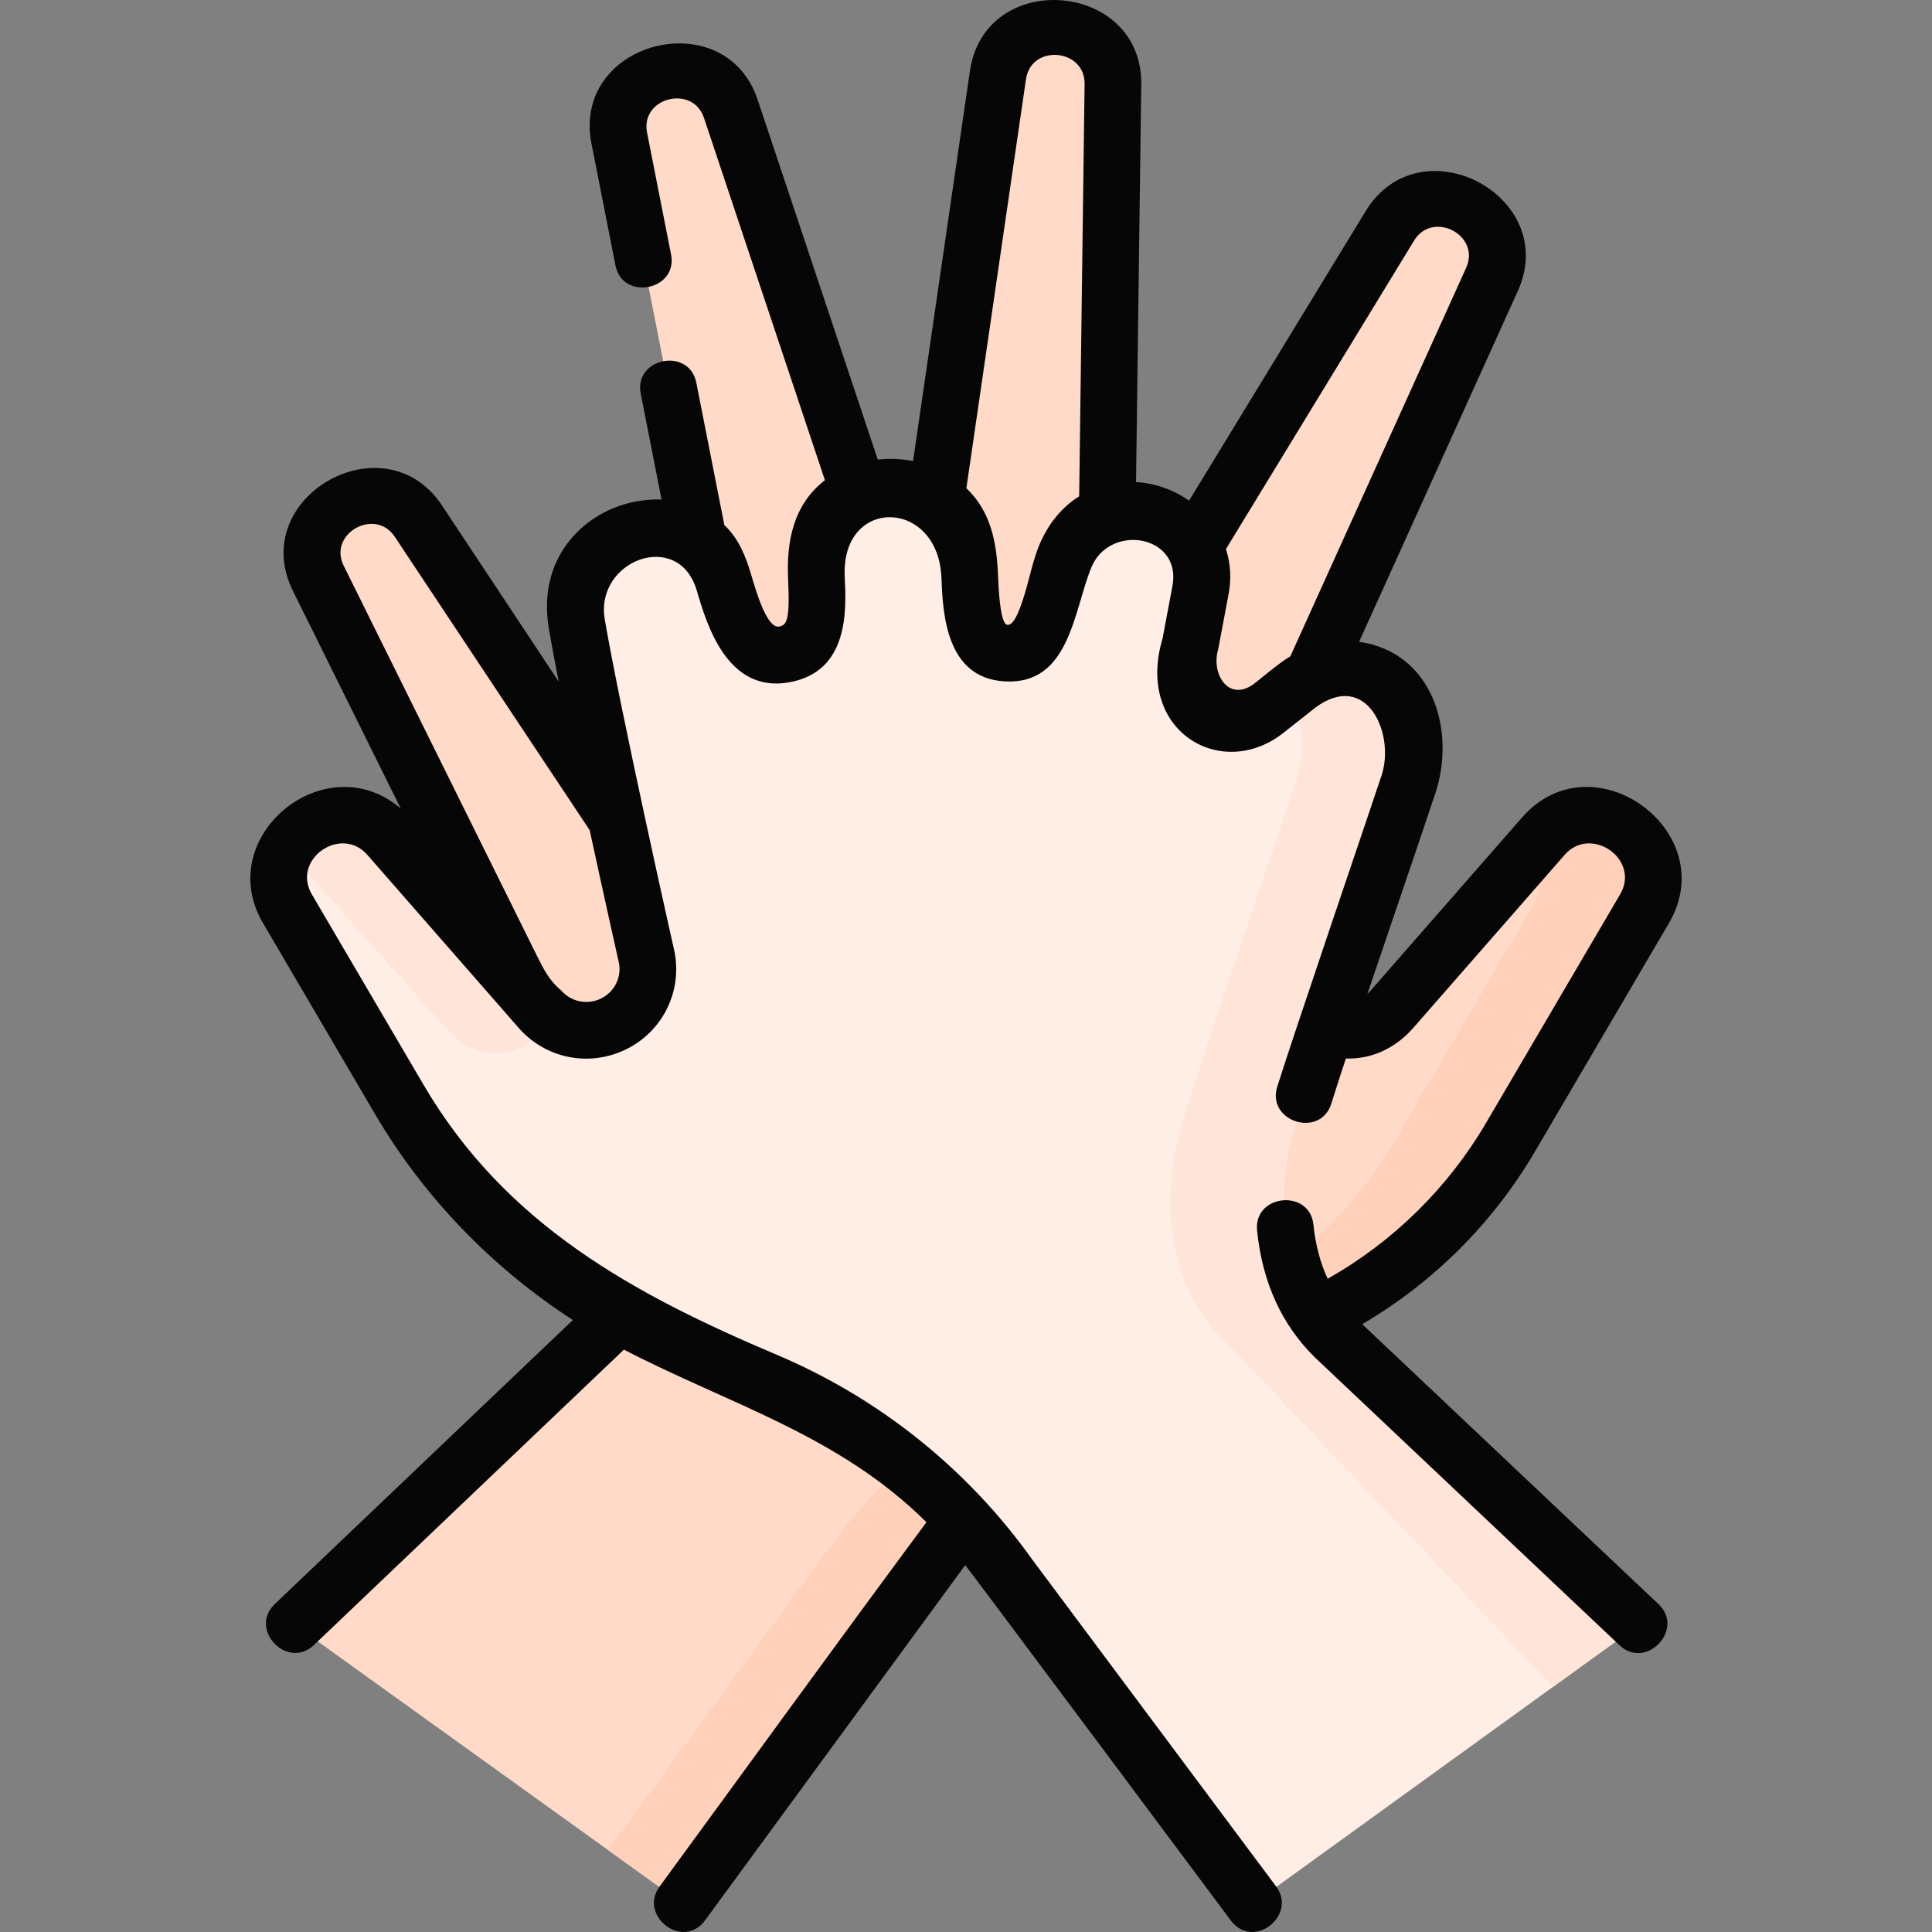 <svg id="Layer_1" enable-background="new 0 0 511.388 511.388" height="512" viewBox="0 0 511.388 511.388" width="512" xmlns="http://www.w3.org/2000/svg"><rect x="0" y="0" width="511.388" height="511.388" fill="#808080" stroke="none"/><g><g><g><path d="m180.613 503.827 69.282-94.6c12.537-17.627 29.747-31.432 49.704-39.871l43.017-18.189c23.991-10.144 44.055-27.736 57.208-50.159l35.477-60.481c4.427-7.548 2.185-17.227-5.114-22.077-6.929-4.604-16.21-3.367-21.683 2.889l-40.059 45.797c-4.4 5.03-11.442 6.863-17.748 4.618-1.124-.4-2.597-1.309-4.285-2.592-17.45-13.267-23.085-36.991-14.062-56.931l62.568-138.275c3.289-7.269.403-15.835-6.62-19.653-7.161-3.893-16.126-1.502-20.379 5.435l-61.653 101.089c-3.836 6.29-13.55 3.51-13.453-3.85l1.769-134.606c.155-7.972-5.88-14.717-13.844-15.473-8.12-.771-15.418 4.942-16.591 12.987l-18.773 128.834c.561 6.927-9.285 8.912-11.47 2.312l-40.446-122.185c-2.507-7.572-10.444-11.94-18.209-10.022-7.917 1.956-12.901 9.759-11.331 17.736l25.157 127.748 8.119 49.689c2.727 16.689-19.321 25.274-28.668 11.164l-57.786-87.232c-4.408-6.654-13.216-8.8-20.206-4.922-7.127 3.953-9.889 12.784-6.278 20.073l57.831 116.731 30.828 69.673-95.004 90.533z" fill="#ffdac9"/></g><g><path d="m430.187 218.45c-6.929-4.604-16.21-3.367-21.683 2.889l-2.823 3.228c2.546 4.88 2.59 10.897-.38 15.96l-35.477 60.481c-13.153 22.423-33.217 40.015-57.208 50.159l-43.017 18.189c-19.958 8.438-37.167 22.243-49.704 39.871l-58.937 80.474 19.655 14.126 69.282-94.6c12.537-17.627 29.747-31.432 49.704-39.871l43.017-18.189c23.991-10.144 44.055-27.736 57.208-50.159l35.477-60.481c4.427-7.548 2.185-17.227-5.114-22.077z" fill="#ffd0ba"/></g><path d="m331.779 503.827-64.569-86.548c-16.281-22.892-38.63-40.819-64.548-51.778l-23.243-9.828c-30.911-13.07-56.762-35.736-73.709-64.627l-29.629-50.512c-4.429-7.55-2.188-17.237 5.109-22.085 6.931-4.606 16.21-3.368 21.686 2.893l40.051 45.788c4.404 5.035 11.445 6.869 17.753 4.624 7.493-2.667 11.955-10.342 10.549-18.148 0 0-14.213-63.104-18.542-88.38-4.633-27.049 31.67-33.808 37.964-14.258 2.566 7.97 5.72 24.261 16.904 22.261 11.417-2.042 8.316-16.291 8.392-25.297.208-24.791 37.719-25.375 40.37-1.243.992 9.033-.944 25.551 10.026 26.182 11.184.643 12.26-17.363 15.574-25.481 9.319-22.824 40.154-10.745 35.784 9.14l-2.623 13.942c-2.948 13.427 10.03 22.965 19.993 17.618l8.599-6.794c15.195-11.286 37.457 1.058 29.153 26.275-9.083 27.582-30.674 88.559-32.093 98.623-2.477 17.573-.081 35.42 12.646 47.829l80.459 76.026z" fill="#ffeee6"/><g fill="#ffe5d9"><path d="m342.823 207.572c-9.083 27.582-30.674 88.559-32.093 98.623-2.477 17.573-.081 35.421 12.646 47.829l87.721 92.464 22.738-16.438-80.459-76.026c-12.726-12.408-15.123-30.256-12.646-47.829 1.419-10.063 23.01-71.041 32.093-98.623 8.304-25.217-13.958-37.561-29.153-26.275l-3.337 2.637c4.192 5.273 5.863 13.393 2.49 23.638z"/><path d="m118.989 273.204c4.404 5.035 11.445 6.869 17.753 4.624.041-.015.083-.03.124-.045 5.897-2.152 7.606-9.715 3.433-14.404l-37.421-42.037c-5.476-6.261-14.755-7.498-21.686-2.893-2.402 1.596-4.244 3.722-5.492 6.119z"/></g></g><path d="m406.294 304.804 35.477-60.481c14.196-24.202-20.153-49.369-38.911-27.921l-40.06 45.797c-.281.321-.567.608-.856.877 2.612-7.745 15.398-45.25 18.002-53.158 5.468-16.604-.744-37.274-20.2-40.039l42.005-92.832c11.375-25.137-25.805-44.745-40.235-21.216l-46.775 76.694c-4.247-2.961-8.927-4.603-14.041-4.925l1.381-105.084c.534-27.534-41.375-31.033-45.354-3.713l-15.045 103.242c-3.115-.618-6.227-.749-9.338-.393l-31.767-95.163c-8.626-26.064-49.349-15.552-44.019 11.52l6.35 32.245c1.875 9.514 16.591 6.616 14.718-2.898l-6.35-32.245c-1.835-9.318 12.112-12.819 15.066-3.89l32.008 95.886c-8.398 6.475-10.217 16.305-9.741 26.253.517 10.778-.371 12.127-2.376 12.485-3.214.567-6.046-9.11-7.412-13.764-1.433-4.877-3.314-9.516-7.092-13.114l-7.416-37.659c-1.873-9.514-16.591-6.616-14.718 2.898l5.52 28.03c-2.756-.104-5.624.176-8.534.89-12.48 3.061-24.466 14.808-21.288 33.364.669 3.903 1.564 8.669 2.6 13.942l-30.902-46.648c-15.192-22.937-51.739-2.168-39.457 22.622l28.542 57.611c-19.91-17.092-49.883 7.437-36.466 30.311l29.629 50.512c12.892 21.978 31.018 40.735 52.398 54.556l-78.902 75.188c-7.044 6.712 3.365 17.516 10.348 10.859l82.063-78.2c28.053 14.534 56.845 22.602 80.08 45.68-23.735 32.022-47.114 64.313-70.665 96.471-5.593 7.637 6.166 16.97 12.102 8.863l68.83-93.982c1.94 2.387 70.274 94.035 70.274 94.035 5.994 8.037 17.693-1.37 12.022-8.969l-64.518-86.479c-17.095-24.008-40.5-42.773-67.689-54.27-37.89-16.021-71.752-34.43-93.403-71.342l-29.628-50.51c-5.448-9.287 7.714-18.422 14.681-10.46l40.051 45.789c6.473 7.399 16.646 10.05 25.912 6.75 10.997-3.913 17.48-15.076 15.416-26.542-.02-.106-.041-.213-.064-.318-.142-.63-14.22-63.203-18.466-87.998-2.687-15.689 19.548-24.014 24.35-7.652 2.598 8.844 8.009 27.243 24.446 24.303 15.922-2.848 15.139-19.189 14.718-27.969-1.024-21.28 24.734-20.758 25.59.239.38 9.289 1.086 26.579 16.729 27.477 17.214 1.016 18.244-18.606 22.948-30.133 4.829-11.828 24.059-8.649 21.47 4.918l-2.604 13.84c-7.338 24.51 15.584 37.954 31.995 24.992l8.502-6.718c13.594-9.963 21.086 7.006 17.476 17.968-2.58 7.834-23.189 68.286-27.622 82.411-2.904 9.253 11.409 13.744 14.312 4.492 1.131-3.603 2.435-7.641 3.851-11.95 6.661.223 13.022-2.584 17.851-8.105l40.06-45.797c6.96-7.955 20.127 1.175 14.682 10.456l-35.477 60.481c-10.108 17.233-24.552 31.432-41.923 41.264-1.969-4.216-3.235-8.979-3.771-14.269-.979-9.653-15.901-8.134-14.924 1.512 1.392 13.736 6.575 25.065 15.403 33.673.028.027.056.055.085.081l80.458 76.025c7.004 6.622 17.378-4.216 10.302-10.902l-78.414-74.094c18.882-11.086 34.615-26.77 45.72-45.7zm-248.129-40.116c-3.432 1.222-7.197.242-9.592-2.495-3.266-2.698-4.816-5.911-6.549-9.407l-51.047-103.037c-4.219-8.517 8.325-15.506 13.511-7.68 16.452 24.836 51.6 77.674 51.6 77.674 3.869 17.908 7.292 33.145 7.783 35.328.683 4.162-1.699 8.191-5.706 9.617zm116.808-120.132c-.993 2.433-1.732 5.24-2.514 8.214-1.08 4.105-3.318 12.615-5.633 12.615-.018 0-.036 0-.054-.001-.327-.019-.444-.074-.443-.066-1.678-1.29-2.027-9.832-2.158-13.048-.354-8.641-1.833-16.802-8.376-23.046l15.775-108.258c1.369-9.394 15.697-8.134 15.514 1.306l-1.434 109.098c-4.35 2.725-8.154 7.008-10.677 13.186zm64.225 30.72c-2.341 1.727-4.596 3.588-6.868 5.412-6.991 5.614-11.867-2.26-9.881-8.829l2.604-13.839c.992-4.611.684-8.882-.556-12.68l49.818-81.684c4.932-8.047 17.669-1.407 13.772 7.207l-46.541 102.856c-.799.482-1.586.991-2.348 1.557z" fill="#060606"/></g></svg>